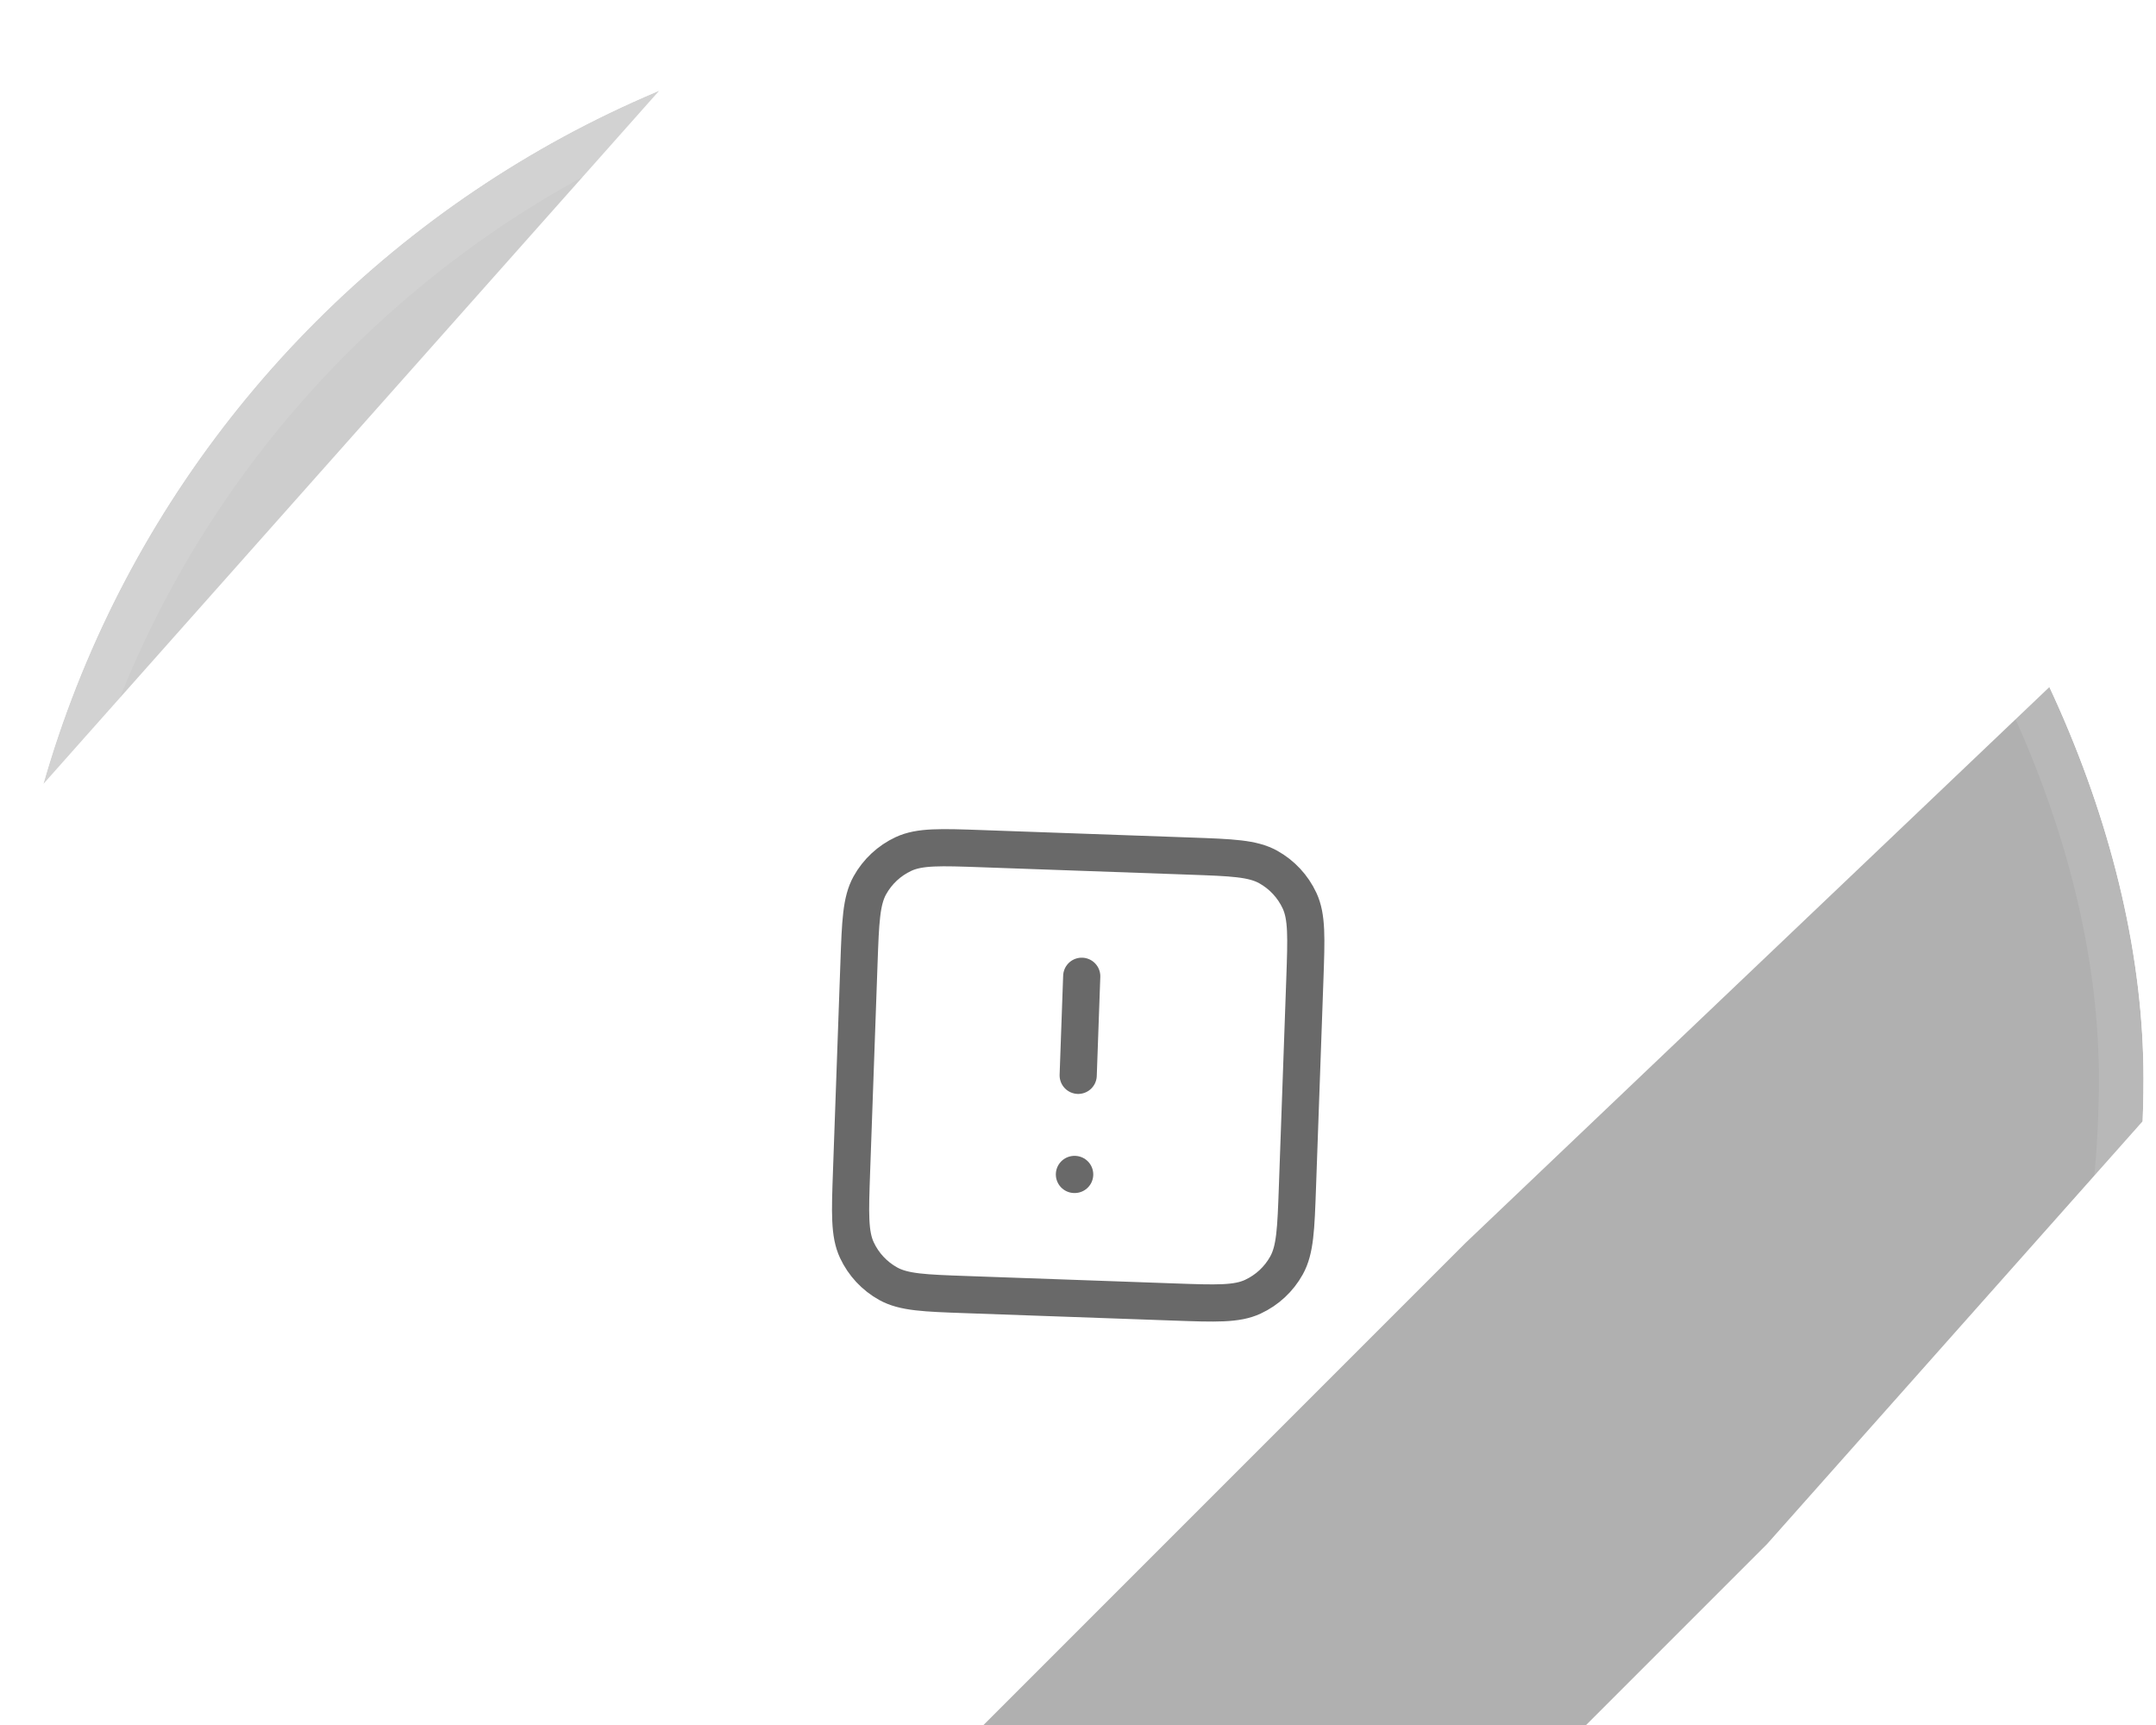 <svg width="100" height="80" viewBox="0 0 100 80" fill="none" xmlns="http://www.w3.org/2000/svg">
<g clip-path="url(#clip0_1521_10653)">
<rect x="0.109" y="0.362" width="99.311" height="99.311" rx="49.656" fill="white" fill-opacity="0.04"/>
<g opacity="0.2" filter="url(#filter0_f_1521_10653)">
<path d="M-279.711 322.672L-293.686 308.697L-48.516 63.528L122.523 -99.289L-34.542 77.502L-279.711 322.672Z" fill="url(#paint0_linear_1521_10653)"/>
</g>
<g opacity="0.32" filter="url(#filter1_f_1521_10653)">
<path d="M-163.213 316.781L-177.188 302.807L67.981 57.637L239.021 -105.179L81.956 71.612L-163.213 316.781Z" fill="url(#paint1_linear_1521_10653)"/>
</g>
<g opacity="0.32" filter="url(#filter2_f_1521_10653)">
<path d="M-118.486 376.763L-132.46 362.788L112.709 117.619L283.749 -45.198L126.684 131.593L-118.486 376.763Z" fill="url(#paint2_linear_1521_10653)"/>
</g>
<path d="M50.173 45.276L50.009 49.871M49.846 54.467L49.834 54.467M55.203 39.703L45.553 39.359C43.622 39.29 42.657 39.256 41.906 39.605C41.246 39.913 40.7 40.421 40.346 41.058C39.944 41.782 39.91 42.747 39.841 44.677L39.497 54.328C39.428 56.259 39.394 57.224 39.743 57.974C40.051 58.635 40.559 59.181 41.196 59.534C41.92 59.936 42.885 59.971 44.815 60.039L54.466 60.383C56.397 60.452 57.362 60.487 58.112 60.137C58.773 59.83 59.319 59.322 59.672 58.685C60.074 57.961 60.109 56.996 60.178 55.065L60.522 45.414C60.59 43.484 60.625 42.519 60.275 41.768C59.968 41.108 59.459 40.562 58.823 40.208C58.099 39.806 57.134 39.772 55.203 39.703Z" stroke="#050505" stroke-opacity="0.6" stroke-width="1.724" stroke-linecap="round" stroke-linejoin="round"/>
</g>
<rect x="1.143" y="1.397" width="97.242" height="97.242" rx="48.621" stroke="white" stroke-opacity="0.1" stroke-width="2.069"/>
<defs>
<filter id="filter0_f_1521_10653" x="-335.292" y="-140.896" width="499.422" height="505.174" filterUnits="userSpaceOnUse" color-interpolation-filters="sRGB">
<feFlood flood-opacity="0" result="BackgroundImageFix"/>
<feBlend mode="normal" in="SourceGraphic" in2="BackgroundImageFix" result="shape"/>
<feGaussianBlur stdDeviation="20.803" result="effect1_foregroundBlur_1521_10653"/>
</filter>
<filter id="filter1_f_1521_10653" x="-218.795" y="-146.786" width="499.422" height="505.174" filterUnits="userSpaceOnUse" color-interpolation-filters="sRGB">
<feFlood flood-opacity="0" result="BackgroundImageFix"/>
<feBlend mode="normal" in="SourceGraphic" in2="BackgroundImageFix" result="shape"/>
<feGaussianBlur stdDeviation="20.803" result="effect1_foregroundBlur_1521_10653"/>
</filter>
<filter id="filter2_f_1521_10653" x="-174.067" y="-86.805" width="499.422" height="505.174" filterUnits="userSpaceOnUse" color-interpolation-filters="sRGB">
<feFlood flood-opacity="0" result="BackgroundImageFix"/>
<feBlend mode="normal" in="SourceGraphic" in2="BackgroundImageFix" result="shape"/>
<feGaussianBlur stdDeviation="20.803" result="effect1_foregroundBlur_1521_10653"/>
</filter>
<linearGradient id="paint0_linear_1521_10653" x1="-286.698" y1="315.685" x2="-41.529" y2="70.515" gradientUnits="userSpaceOnUse">
<stop stop-color="#050505"/>
<stop offset="1" stop-color="#050505"/>
</linearGradient>
<linearGradient id="paint1_linear_1521_10653" x1="-170.201" y1="309.794" x2="74.969" y2="64.625" gradientUnits="userSpaceOnUse">
<stop stop-color="#050505"/>
<stop offset="1" stop-color="#050505"/>
</linearGradient>
<linearGradient id="paint2_linear_1521_10653" x1="-125.473" y1="369.775" x2="119.696" y2="124.606" gradientUnits="userSpaceOnUse">
<stop stop-color="#050505"/>
<stop offset="1" stop-color="#050505"/>
</linearGradient>
<clipPath id="clip0_1521_10653">
<rect x="0.109" y="0.362" width="99.311" height="99.311" rx="49.656" fill="white"/>
</clipPath>
</defs>
</svg>
